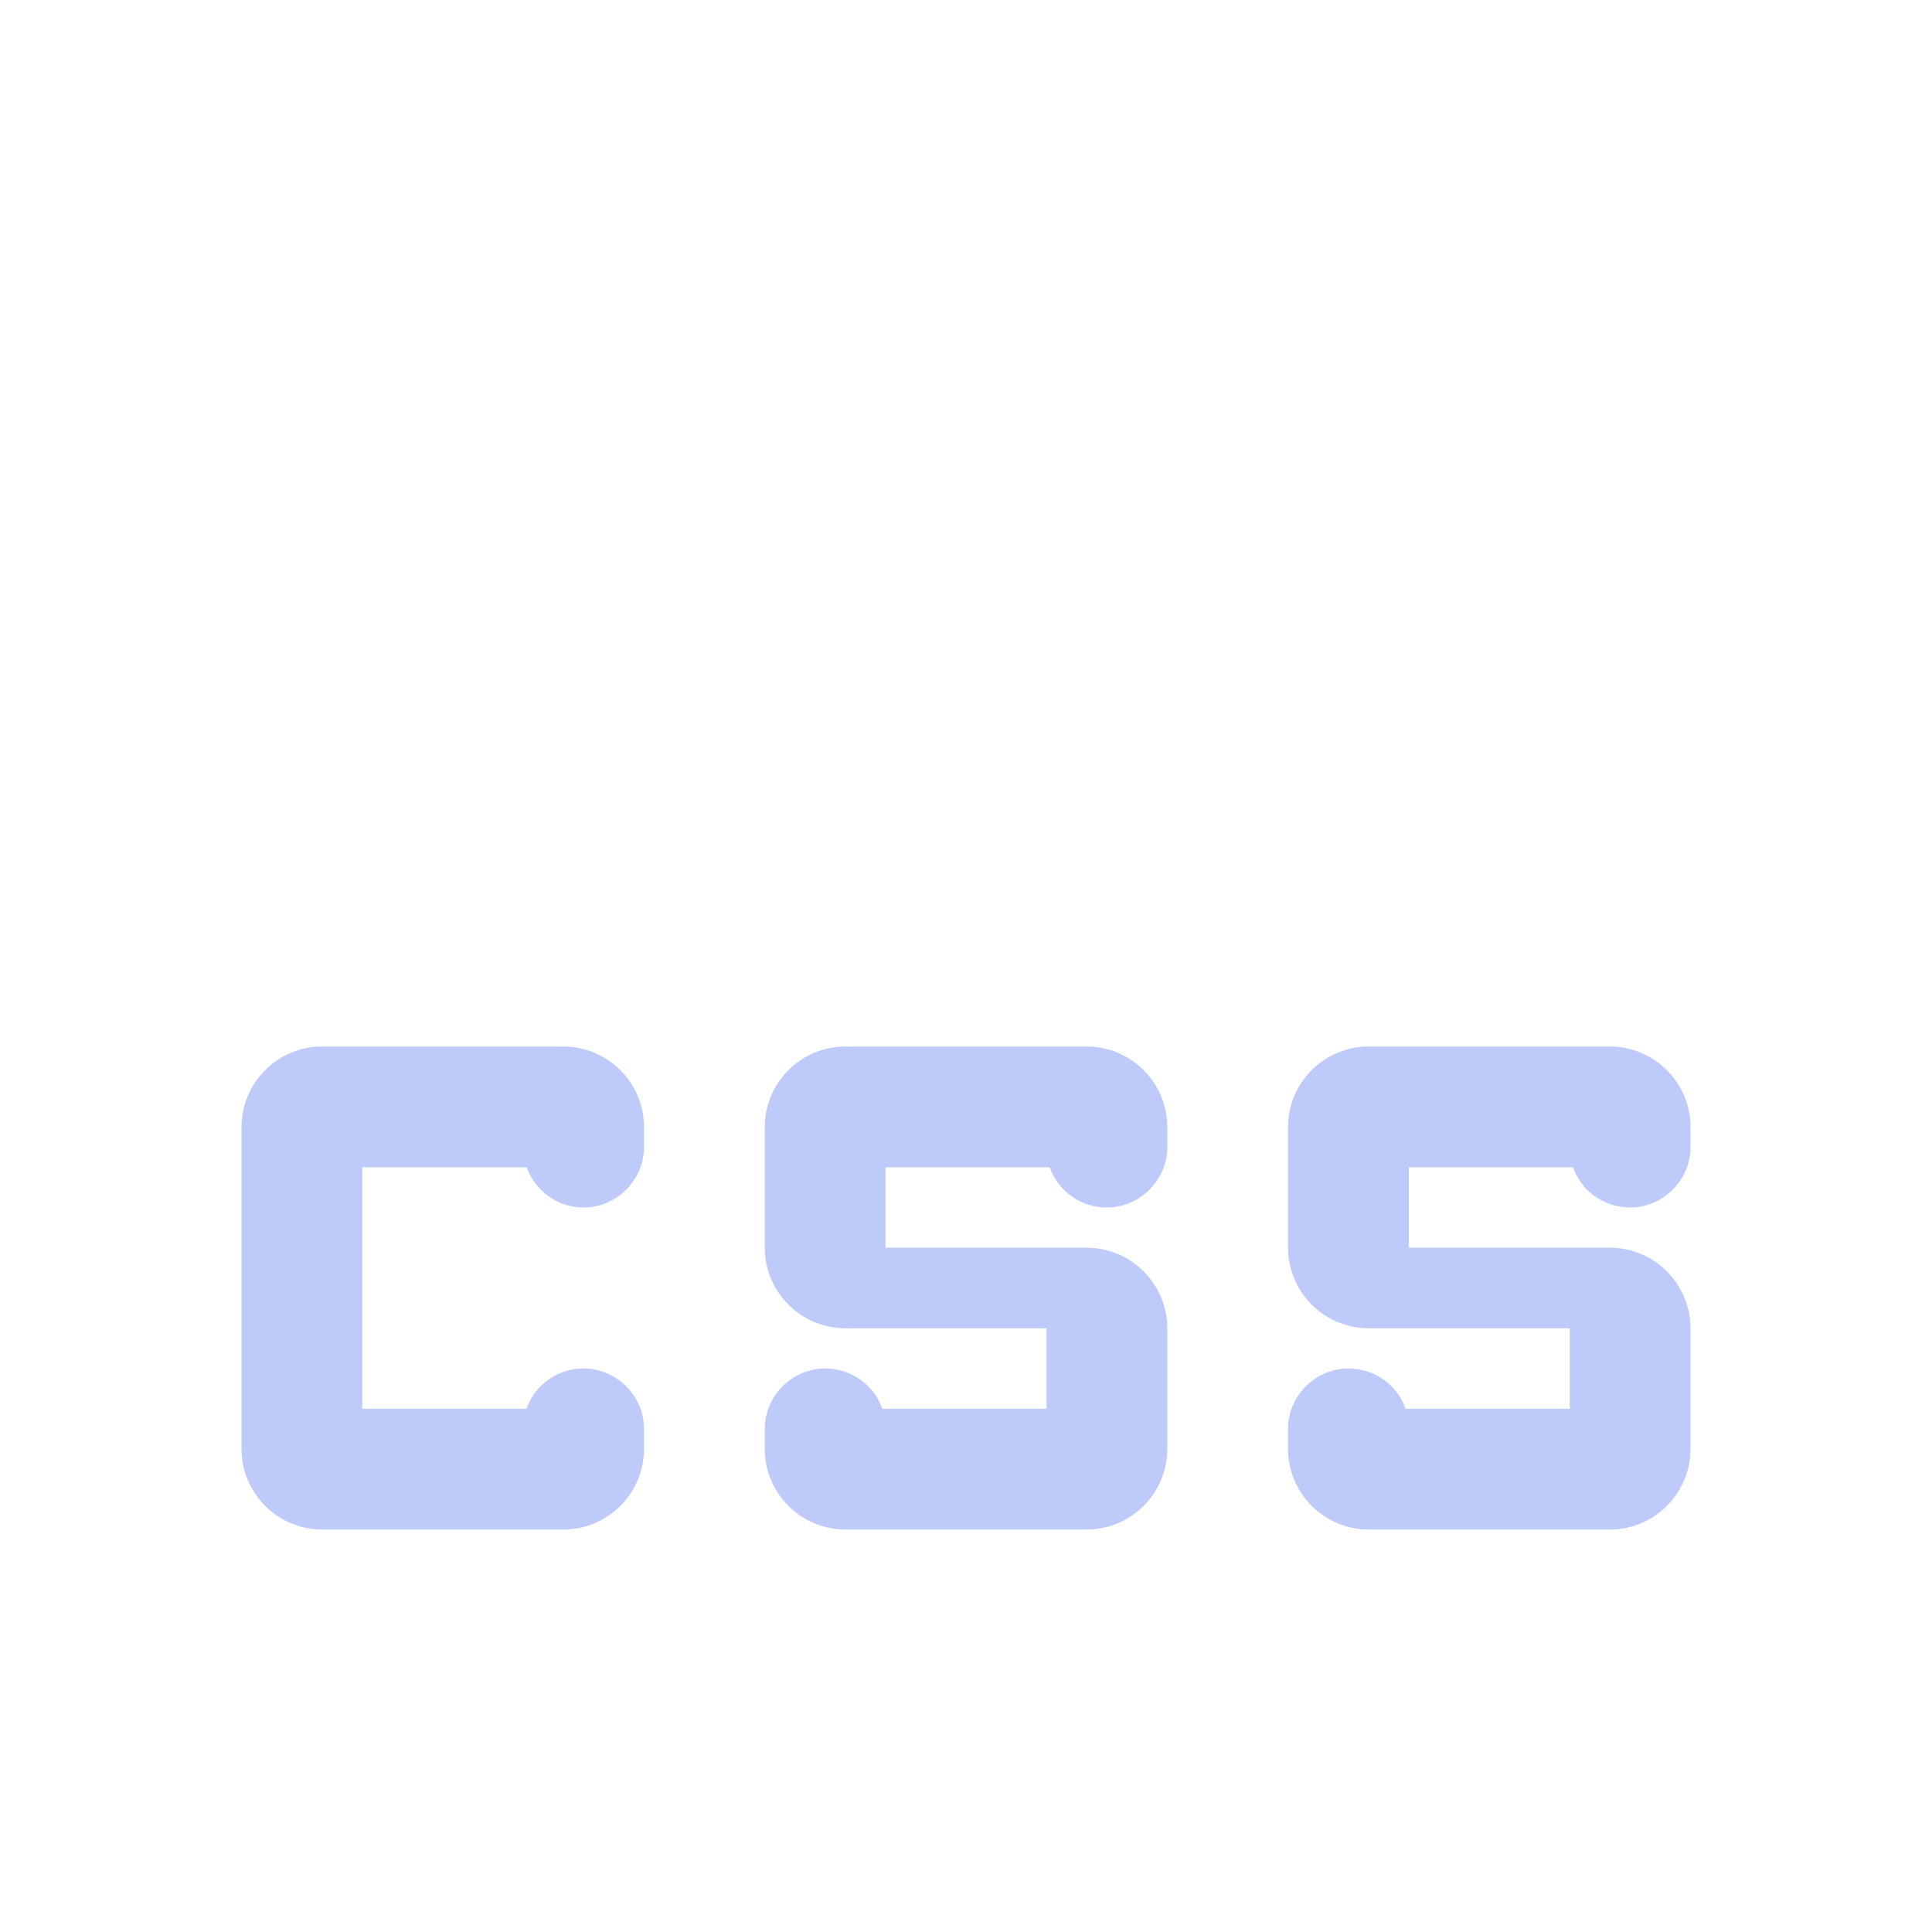 <svg width="40" height="40" viewBox="0 0 40 40" fill="none" xmlns="http://www.w3.org/2000/svg">
<g clip-path="url(#clip0_6_151)">
<path d="M13.333 23.75C13.333 24.433 12.767 25 12.083 25C11.533 25 11.083 24.65 10.9 24.167H7.5V29.167H10.9C11.067 28.683 11.533 28.333 12.083 28.333C12.767 28.333 13.333 28.9 13.333 29.583V30C13.333 30.917 12.583 31.667 11.667 31.667H6.667C5.75 31.667 5 30.917 5 30V23.333C5 22.417 5.75 21.667 6.667 21.667H11.667C12.583 21.667 13.333 22.417 13.333 23.333V23.75ZM21.733 24.167C21.9 24.65 22.367 25 22.917 25C23.6 25 24.167 24.433 24.167 23.75V23.333C24.167 22.417 23.417 21.667 22.5 21.667H17.5C16.583 21.667 15.833 22.417 15.833 23.333V25.833C15.833 26.75 16.583 27.5 17.5 27.5H21.667V29.167H18.267C18.1 28.683 17.633 28.333 17.083 28.333C16.4 28.333 15.833 28.9 15.833 29.583V30C15.833 30.917 16.583 31.667 17.5 31.667H22.5C23.417 31.667 24.167 30.917 24.167 30V27.5C24.167 26.583 23.417 25.833 22.5 25.833H18.333V24.167H21.733ZM32.567 24.167C32.733 24.65 33.2 25 33.75 25C34.433 25 35 24.433 35 23.75V23.333C35 22.417 34.25 21.667 33.333 21.667H28.333C27.417 21.667 26.667 22.417 26.667 23.333V25.833C26.667 26.75 27.417 27.5 28.333 27.5H32.5V29.167H29.1C28.933 28.683 28.467 28.333 27.917 28.333C27.233 28.333 26.667 28.9 26.667 29.583V30C26.667 30.917 27.417 31.667 28.333 31.667H33.333C34.25 31.667 35 30.917 35 30V27.5C35 26.583 34.25 25.833 33.333 25.833H29.167V24.167H32.567Z" fill="#BECBFA"/>
</g>
<defs>
<clipPath id="clip0_6_151">
<rect width="40" height="40" fill="white"/>
</clipPath>
</defs>
</svg>
